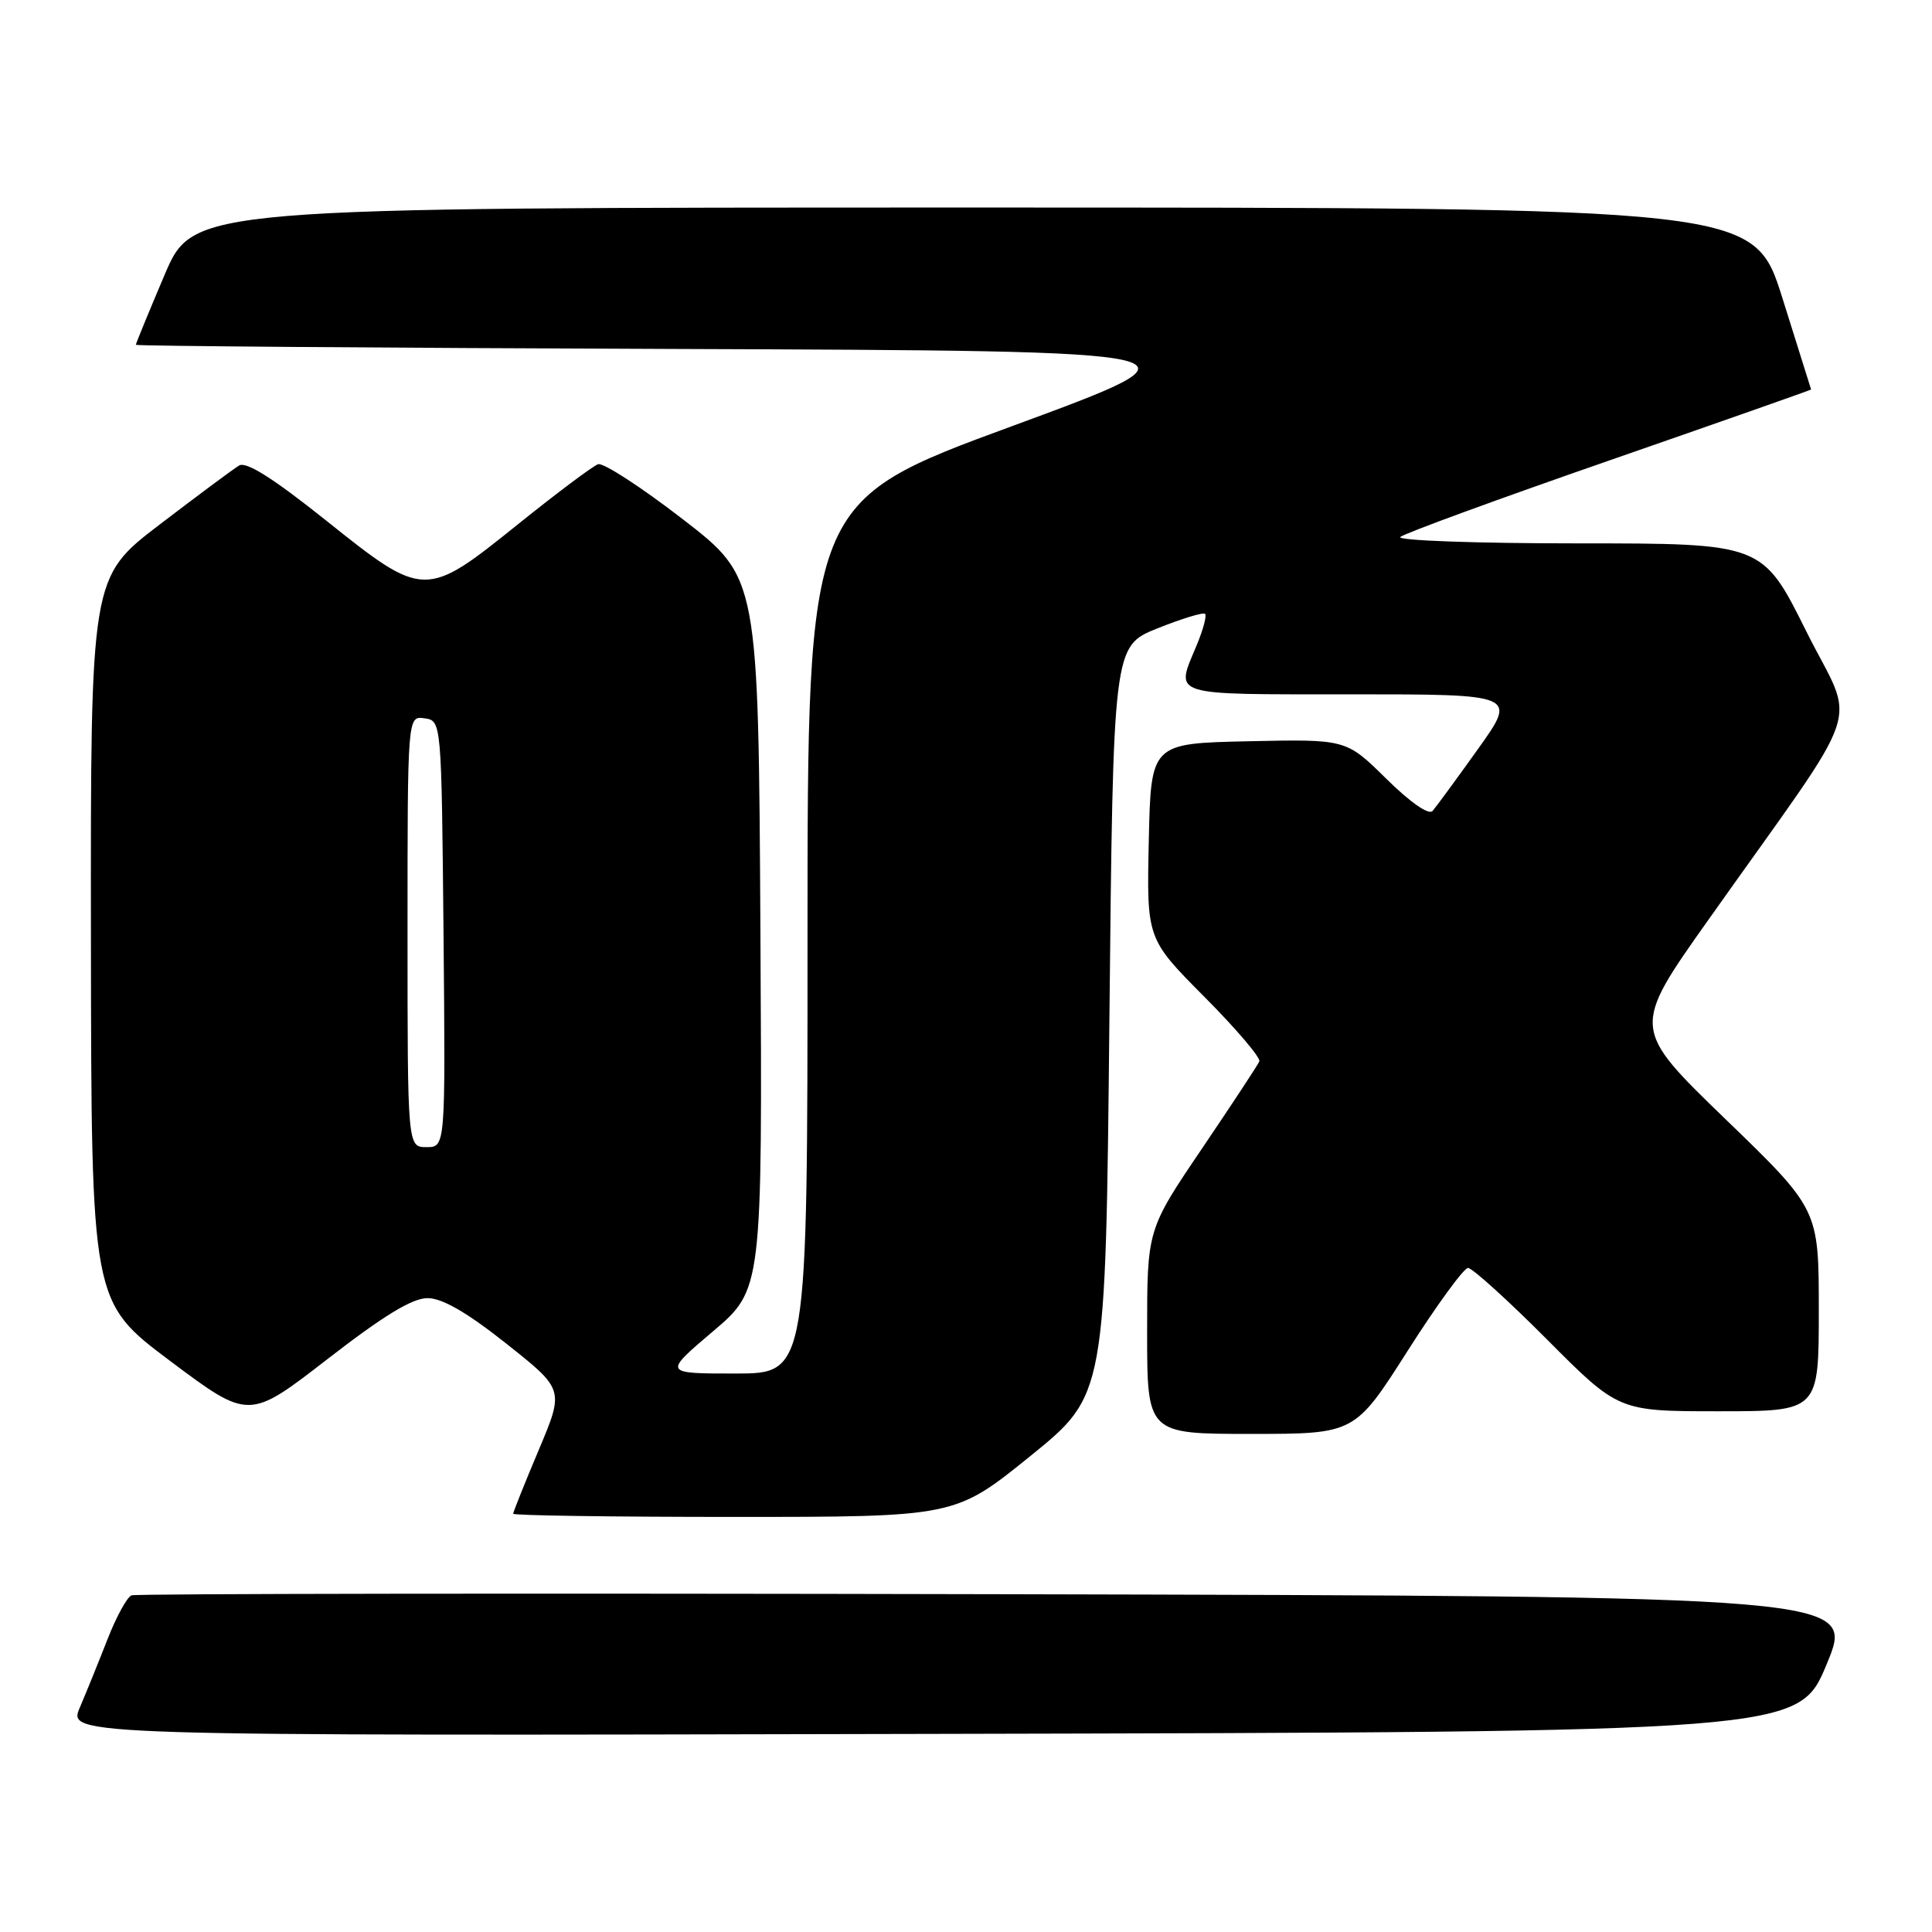<?xml version="1.0" encoding="UTF-8" standalone="no"?>
<!DOCTYPE svg PUBLIC "-//W3C//DTD SVG 1.1//EN" "http://www.w3.org/Graphics/SVG/1.1/DTD/svg11.dtd" >
<svg xmlns="http://www.w3.org/2000/svg" xmlns:xlink="http://www.w3.org/1999/xlink" version="1.1" viewBox="0 0 256 256">
 <g >
 <path fill="currentColor"
d=" M 242.05 220.50 C 245.79 211.50 245.79 211.50 132.14 211.24 C 69.64 211.10 18.02 211.17 17.43 211.39 C 16.84 211.62 15.42 214.21 14.27 217.15 C 13.12 220.09 11.46 224.19 10.58 226.25 C 8.97 230.01 8.97 230.01 123.64 229.75 C 238.32 229.50 238.32 229.50 242.05 220.50 Z  M 136.53 192.93 C 146.50 184.86 146.50 184.86 147.00 135.24 C 147.50 85.62 147.50 85.62 153.37 83.26 C 156.60 81.97 159.44 81.10 159.68 81.34 C 159.92 81.59 159.42 83.46 158.56 85.51 C 155.72 92.32 154.71 92.00 179.01 92.00 C 201.02 92.00 201.02 92.00 195.84 99.25 C 192.99 103.24 190.28 106.93 189.82 107.46 C 189.32 108.03 186.86 106.32 183.68 103.18 C 178.37 97.94 178.37 97.94 165.44 98.22 C 152.50 98.50 152.50 98.50 152.22 111.45 C 151.94 124.39 151.94 124.39 159.59 132.09 C 163.80 136.32 167.07 140.17 166.87 140.64 C 166.67 141.11 163.24 146.32 159.25 152.22 C 152.00 162.93 152.00 162.93 152.00 176.47 C 152.00 190.00 152.00 190.00 165.76 190.00 C 179.51 190.00 179.51 190.00 186.51 179.01 C 190.35 172.97 193.96 168.02 194.52 168.01 C 195.08 168.01 199.80 172.28 205.00 177.50 C 214.46 187.00 214.46 187.00 227.73 187.00 C 241.00 187.00 241.00 187.00 241.00 173.62 C 241.00 160.24 241.00 160.24 228.59 148.25 C 216.19 136.25 216.19 136.25 226.37 121.88 C 247.59 91.91 245.92 96.86 239.33 83.63 C 233.54 72.00 233.54 72.00 209.07 72.00 C 195.57 72.00 185.03 71.62 185.55 71.15 C 186.07 70.68 198.54 66.12 213.25 61.01 C 227.96 55.90 239.99 51.67 239.98 51.61 C 239.97 51.55 238.26 46.10 236.18 39.50 C 232.40 27.50 232.40 27.50 129.00 27.50 C 25.61 27.50 25.61 27.50 21.80 36.44 C 19.71 41.36 18.00 45.52 18.00 45.69 C 18.00 45.85 50.22 46.10 89.59 46.24 C 161.19 46.50 161.19 46.50 134.09 56.47 C 107.00 66.43 107.00 66.43 107.00 124.22 C 107.00 182.00 107.00 182.00 97.44 182.00 C 87.89 182.00 87.89 182.00 94.45 176.43 C 101.02 170.86 101.02 170.86 100.76 123.71 C 100.50 76.55 100.50 76.55 90.50 68.82 C 85.00 64.57 79.94 61.28 79.25 61.51 C 78.56 61.75 73.78 65.33 68.63 69.47 C 56.36 79.34 56.18 79.34 43.16 68.93 C 36.22 63.39 32.63 61.12 31.69 61.68 C 30.93 62.13 26.20 65.65 21.16 69.50 C 12.00 76.50 12.00 76.50 12.05 124.50 C 12.10 172.50 12.10 172.50 22.54 180.33 C 32.98 188.15 32.98 188.15 43.40 180.08 C 50.86 174.30 54.64 172.00 56.67 172.01 C 58.61 172.02 61.89 173.91 67.13 178.07 C 74.76 184.12 74.76 184.12 71.38 192.14 C 69.52 196.55 68.00 200.35 68.00 200.58 C 68.00 200.81 81.17 201.00 97.28 201.00 C 126.55 201.00 126.55 201.00 136.53 192.93 Z  M 54.00 123.43 C 54.00 94.86 54.00 94.86 56.25 95.18 C 58.50 95.50 58.50 95.50 58.77 123.75 C 59.03 152.00 59.03 152.00 56.52 152.00 C 54.00 152.00 54.00 152.00 54.00 123.43 Z "/>
</g>
</svg>
